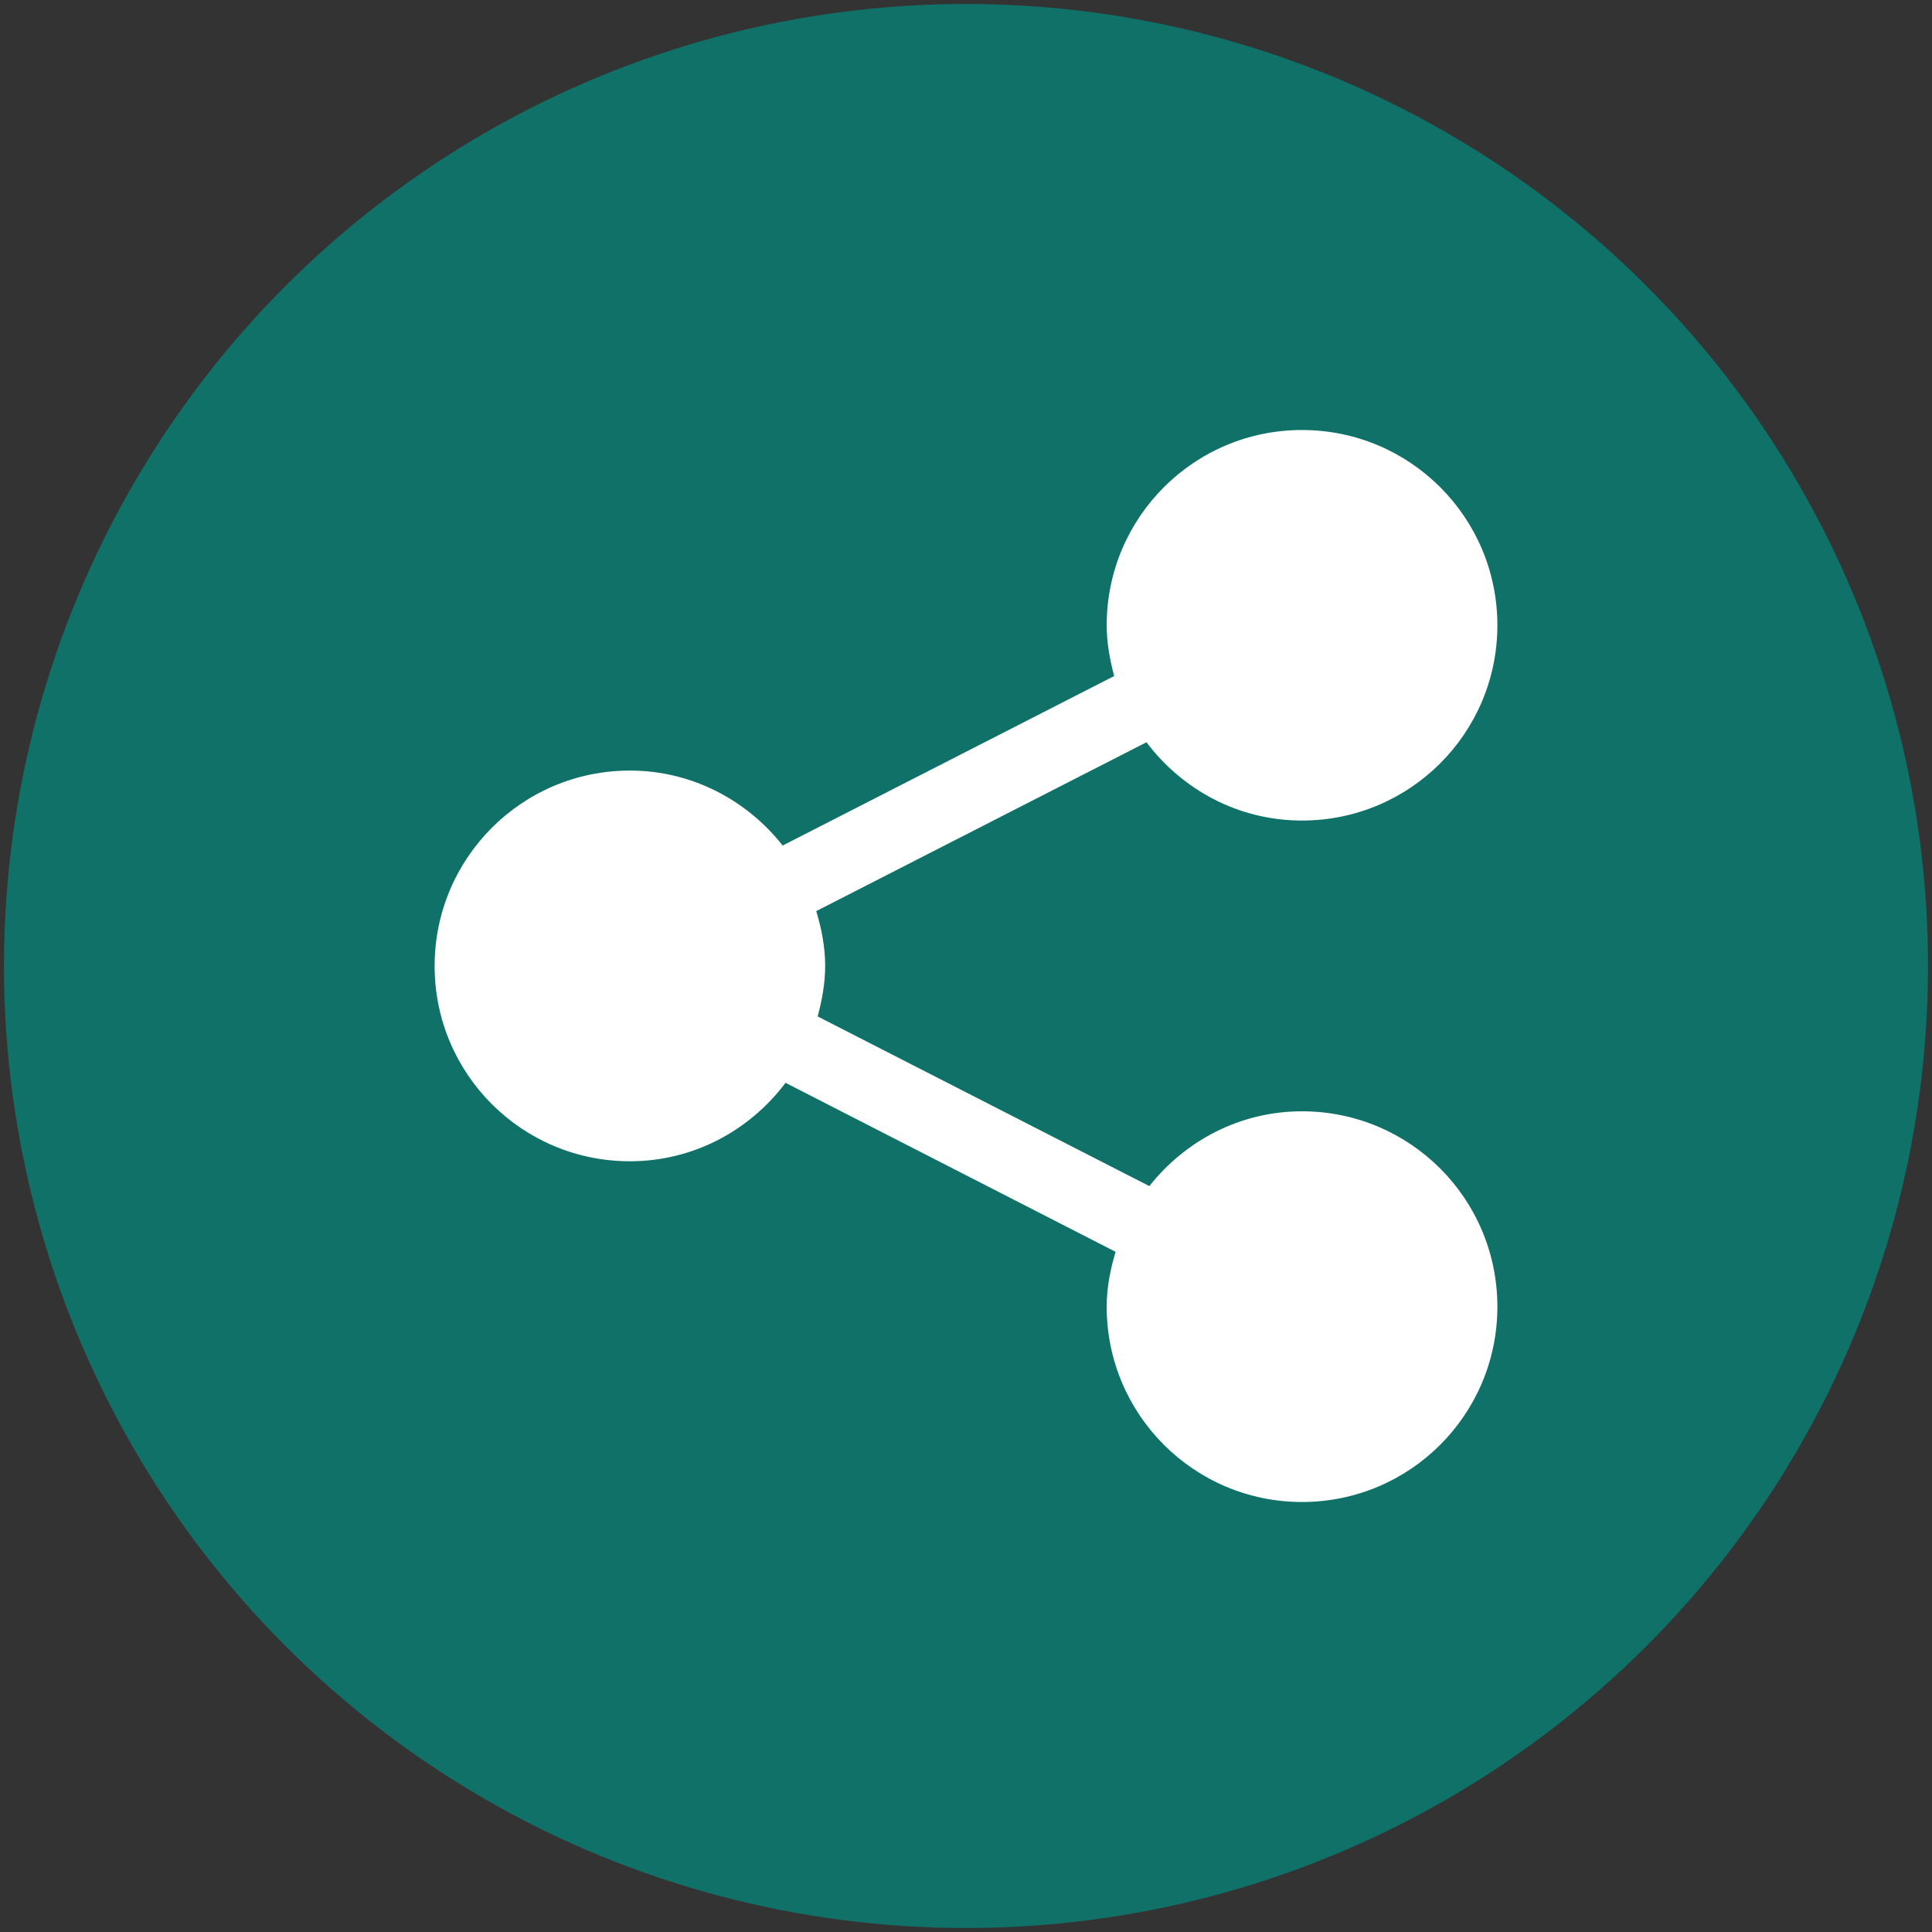 <?xml version="1.0" encoding="utf-8"?>
<!-- Generator: Adobe Illustrator 23.0.3, SVG Export Plug-In . SVG Version: 6.00 Build 0)  -->
<svg version="1.2" baseProfile="tiny" id="Layer_1" xmlns="http://www.w3.org/2000/svg" xmlns:xlink="http://www.w3.org/1999/xlink"
	 x="0px" y="0px" viewBox="0 0 1214 1214" xml:space="preserve">
<rect x="0" y="0" width="1214" height="1214" fill="#333333" stroke="none"/>
<g>
	<circle fill="#0F7168" cx="607" cy="607" r="604.5"/>
	<g>
		<g>
			<path fill="#FFFFFF" d="M818.1,698.3c-39,0-73.4,18.6-95.9,47L513.8,638.7c2.7-10.2,4.7-20.7,4.7-31.8c0-12-2.3-23.4-5.6-34.4
				l207.5-106.1c22.4,29.7,57.6,49.2,97.7,49.2c67.9,0,122.8-54.9,122.8-122.7c0-67.8-54.9-122.7-122.8-122.7
				c-67.7,0-122.7,54.9-122.7,122.7c0,11.1,2,21.6,4.7,31.9L491.8,531.3c-22.5-28.5-57-47.1-96-47.1c-67.8,0-122.7,55-122.7,122.8
				s54.9,122.7,122.7,122.7c40.1,0,75.4-19.5,97.8-49.3L701,786.6c-3.3,11-5.6,22.4-5.6,34.5c0,67.8,55,122.7,122.7,122.7
				c67.9,0,122.8-54.9,122.8-122.7C940.9,753.2,886,698.3,818.1,698.3z"/>
		</g>
	</g>
</g>
</svg>

